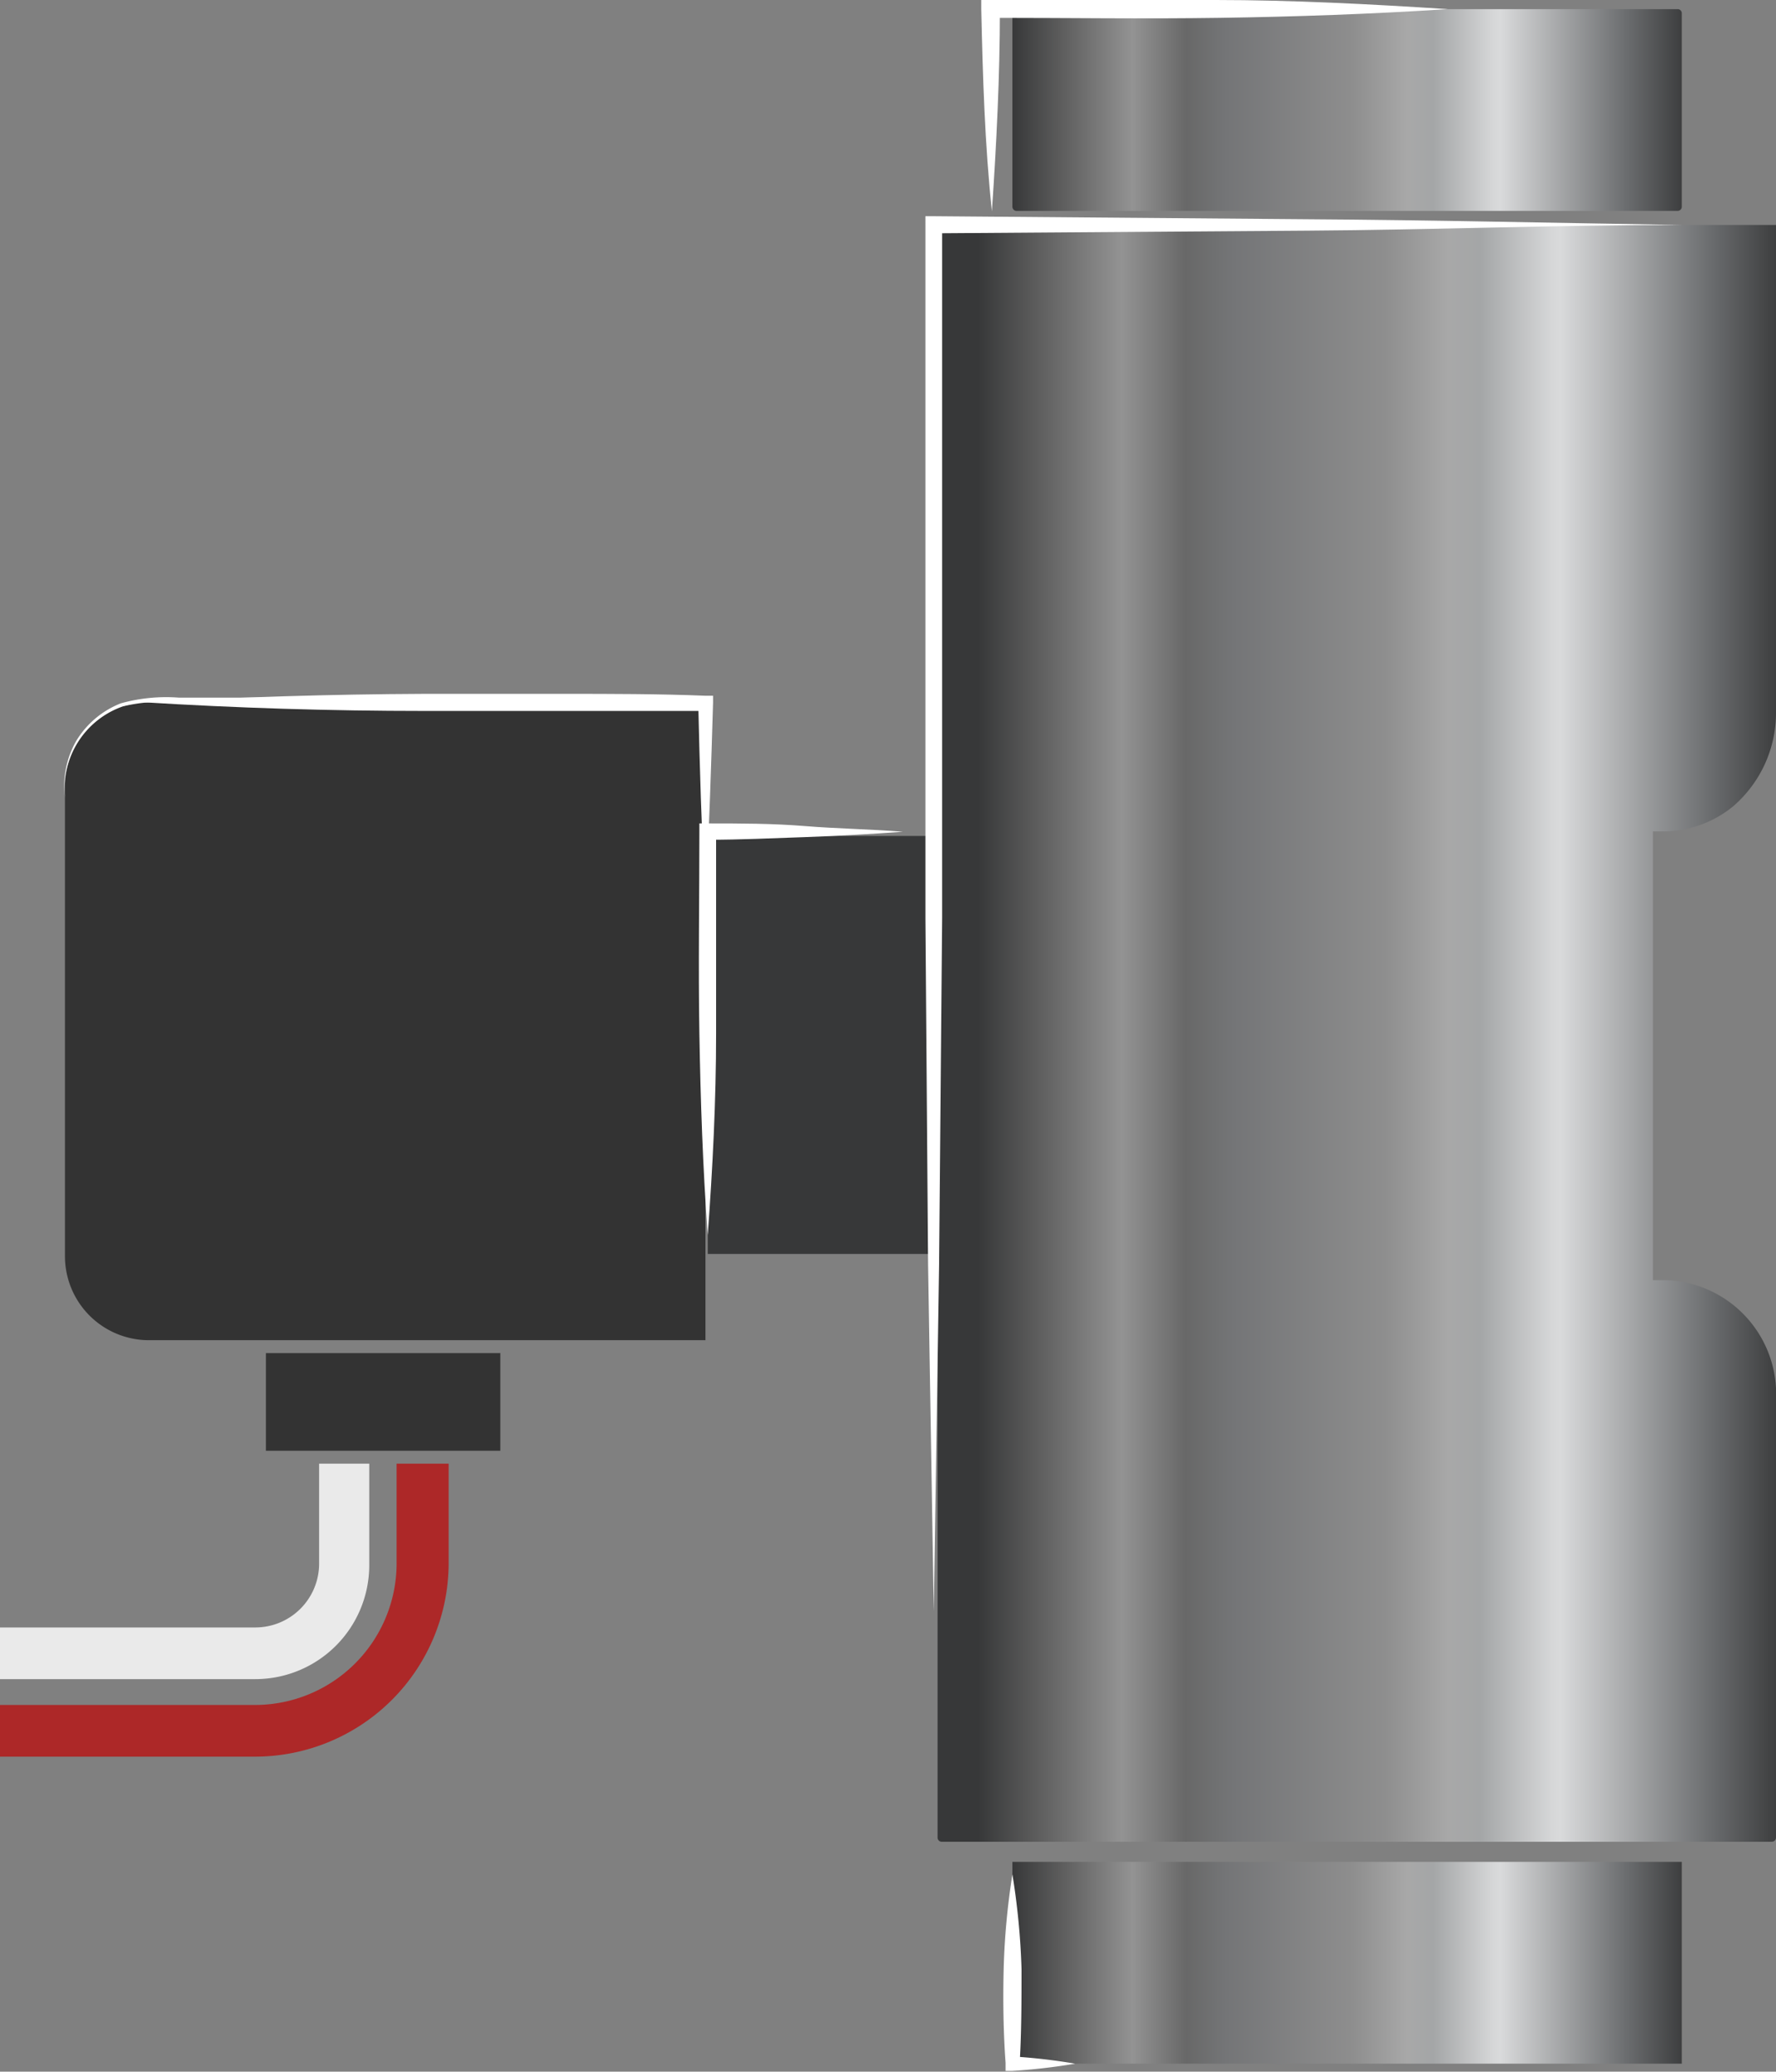 <svg xmlns="http://www.w3.org/2000/svg" xmlns:xlink="http://www.w3.org/1999/xlink" viewBox="0 0 46.75 54.52"><rect x="0" y="0" width="46.75" height="54.52" fill="#808080" stroke="none"/><defs><style>.cls-1{fill:url(#linear-gradient);}.cls-2{fill:#ad2828;}.cls-3{fill:#eaeaea;}.cls-4{fill:#333;}.cls-5{fill:#fff;}.cls-6{fill:url(#linear-gradient-2);}.cls-7{fill:url(#linear-gradient-3);}</style><linearGradient id="linear-gradient" x1="-787.49" y1="-25.99" x2="-766.5" y2="-25.99" gradientTransform="matrix(-1, 0, 0, 1, -740.75, 53.18)" gradientUnits="userSpaceOnUse"><stop offset="0" stop-color="#3e3f40"/><stop offset="0.08" stop-color="#6a6c6e"/><stop offset="0.27" stop-color="#d9dadb"/><stop offset="0.28" stop-color="#d6d7d8"/><stop offset="0.37" stop-color="#a4a6a7"/><stop offset="0.41" stop-color="#a8a8a8"/><stop offset="0.49" stop-color="#8e8e8e"/><stop offset="0.68" stop-color="#747577"/><stop offset="0.7" stop-color="#707172"/><stop offset="0.74" stop-color="#686868"/><stop offset="0.82" stop-color="#939393"/><stop offset="0.93" stop-color="#5b5b5b"/><stop offset="1" stop-color="#373839"/></linearGradient><linearGradient id="linear-gradient-2" x1="-1237.84" y1="-812.03" x2="-1220.23" y2="-812.03" gradientTransform="translate(-1193.58 -760.37) rotate(180)" xlink:href="#linear-gradient"/><linearGradient id="linear-gradient-3" x1="-1237.84" y1="-763.27" x2="-1220.23" y2="-763.27" gradientTransform="translate(-1193.58 -760.37) rotate(180)" xlink:href="#linear-gradient"/></defs><g id="Layer_2" data-name="Layer 2"><g id="Layer_1-2" data-name="Layer 1"><path class="cls-1" d="M24.68,33V48.36a.11.11,0,0,0,.1.11H46.64a.11.11,0,0,0,.11-.11V36.84a3,3,0,0,0-2.89-3.15h-.35V21.88h.22a2.92,2.92,0,0,0,1.88-.65,3.25,3.25,0,0,0,1.14-2.51V5.92H24.68V22H18.63V33Z"/><path class="cls-2" d="M11.81,41.15V38.52H10.44v2.63a3.73,3.73,0,0,1-3.72,3.72H0v1.36H6.72A5.1,5.1,0,0,0,11.81,41.15Z"/><path class="cls-3" d="M6.72,42.83H0v1.36H6.72a3,3,0,0,0,3-3V38.52H8.4v2.63A1.68,1.68,0,0,1,6.72,42.83Z"/><path class="cls-4" d="M7,35.27H3.92a2.21,2.21,0,0,1-2.21-2.21V20.7a2.22,2.22,0,0,1,2.21-2.22H18.57V35.27h-5.4"/><path class="cls-4" d="M13.17,35.61v2.57H7V35.61"/><path class="cls-5" d="M12.22,18.57c0-.08-.08-.09-.14-.08h-.57l-.76,0-1.51,0-3,0H4.7a4.47,4.47,0,0,0-1.47.1A2.3,2.3,0,0,0,1.71,21,2.41,2.41,0,0,1,2,19.51a2.39,2.39,0,0,1,1.18-1,4.45,4.45,0,0,1,1.53-.15H6.21l3,0,1.51,0,.76,0,.38,0h.19C12.13,18.47,12.22,18.49,12.22,18.57Z"/><path class="cls-5" d="M18.57,23.51c-.11-1.68-.15-3.35-.19-5l.19.2c-1.24,0-2.47,0-3.71,0s-2.47,0-3.7,0q-3.71,0-7.41-.23c2.47-.13,4.94-.21,7.41-.22,1.23,0,2.47,0,3.7,0s2.47,0,3.71.05h.2v.18C18.72,20.16,18.67,21.83,18.57,23.51Z"/><path class="cls-6" d="M26.65,49v5.31H44.27V49Z"/><path class="cls-5" d="M26.65,49.33a19.07,19.07,0,0,1,.24,2.49c0,.83,0,1.66-.05,2.49l-.19-.19a15.44,15.44,0,0,1,1.65.19,15.44,15.44,0,0,1-1.65.19l-.18,0v-.21c-.06-.83-.07-1.66-.05-2.49A19.07,19.07,0,0,1,26.65,49.33Z"/><path class="cls-7" d="M26.76,5.55h17.4a.11.11,0,0,0,.11-.11V.36a.11.11,0,0,0-.11-.12H26.76a.11.11,0,0,0-.11.12V5.44A.11.11,0,0,0,26.76,5.55Z"/><path class="cls-5" d="M44.27,5.92c-3.29,0-6.57.13-9.85.15l-9.84.07.22-.22q0,9.12,0,18.24l-.08,9.12-.14,9.12-.15-9.12-.07-9.12q0-9.12,0-18.24V5.69h.22l9.84.08C37.7,5.79,41,5.87,44.27,5.92Z"/><path class="cls-5" d="M38.11.24c-2,.13-4,.2-6,.23s-4,0-6,0l.21-.22c0,1.77-.09,3.54-.21,5.31C25.92,3.78,25.87,2,25.83.24V0H26c2,0,4,0,6,0S36.1.11,38.11.24Z"/><path class="cls-5" d="M23.77,21.89c-.86.06-1.71.11-2.57.14s-1.71.07-2.57.07l.22-.21c0,1.77,0,3.54,0,5.31s-.09,3.53-.22,5.3c-.13-1.77-.19-3.54-.22-5.3s0-3.54,0-5.31v-.22h.21c.86,0,1.71,0,2.57.07S22.91,21.82,23.77,21.89Z"/></g></g></svg>
